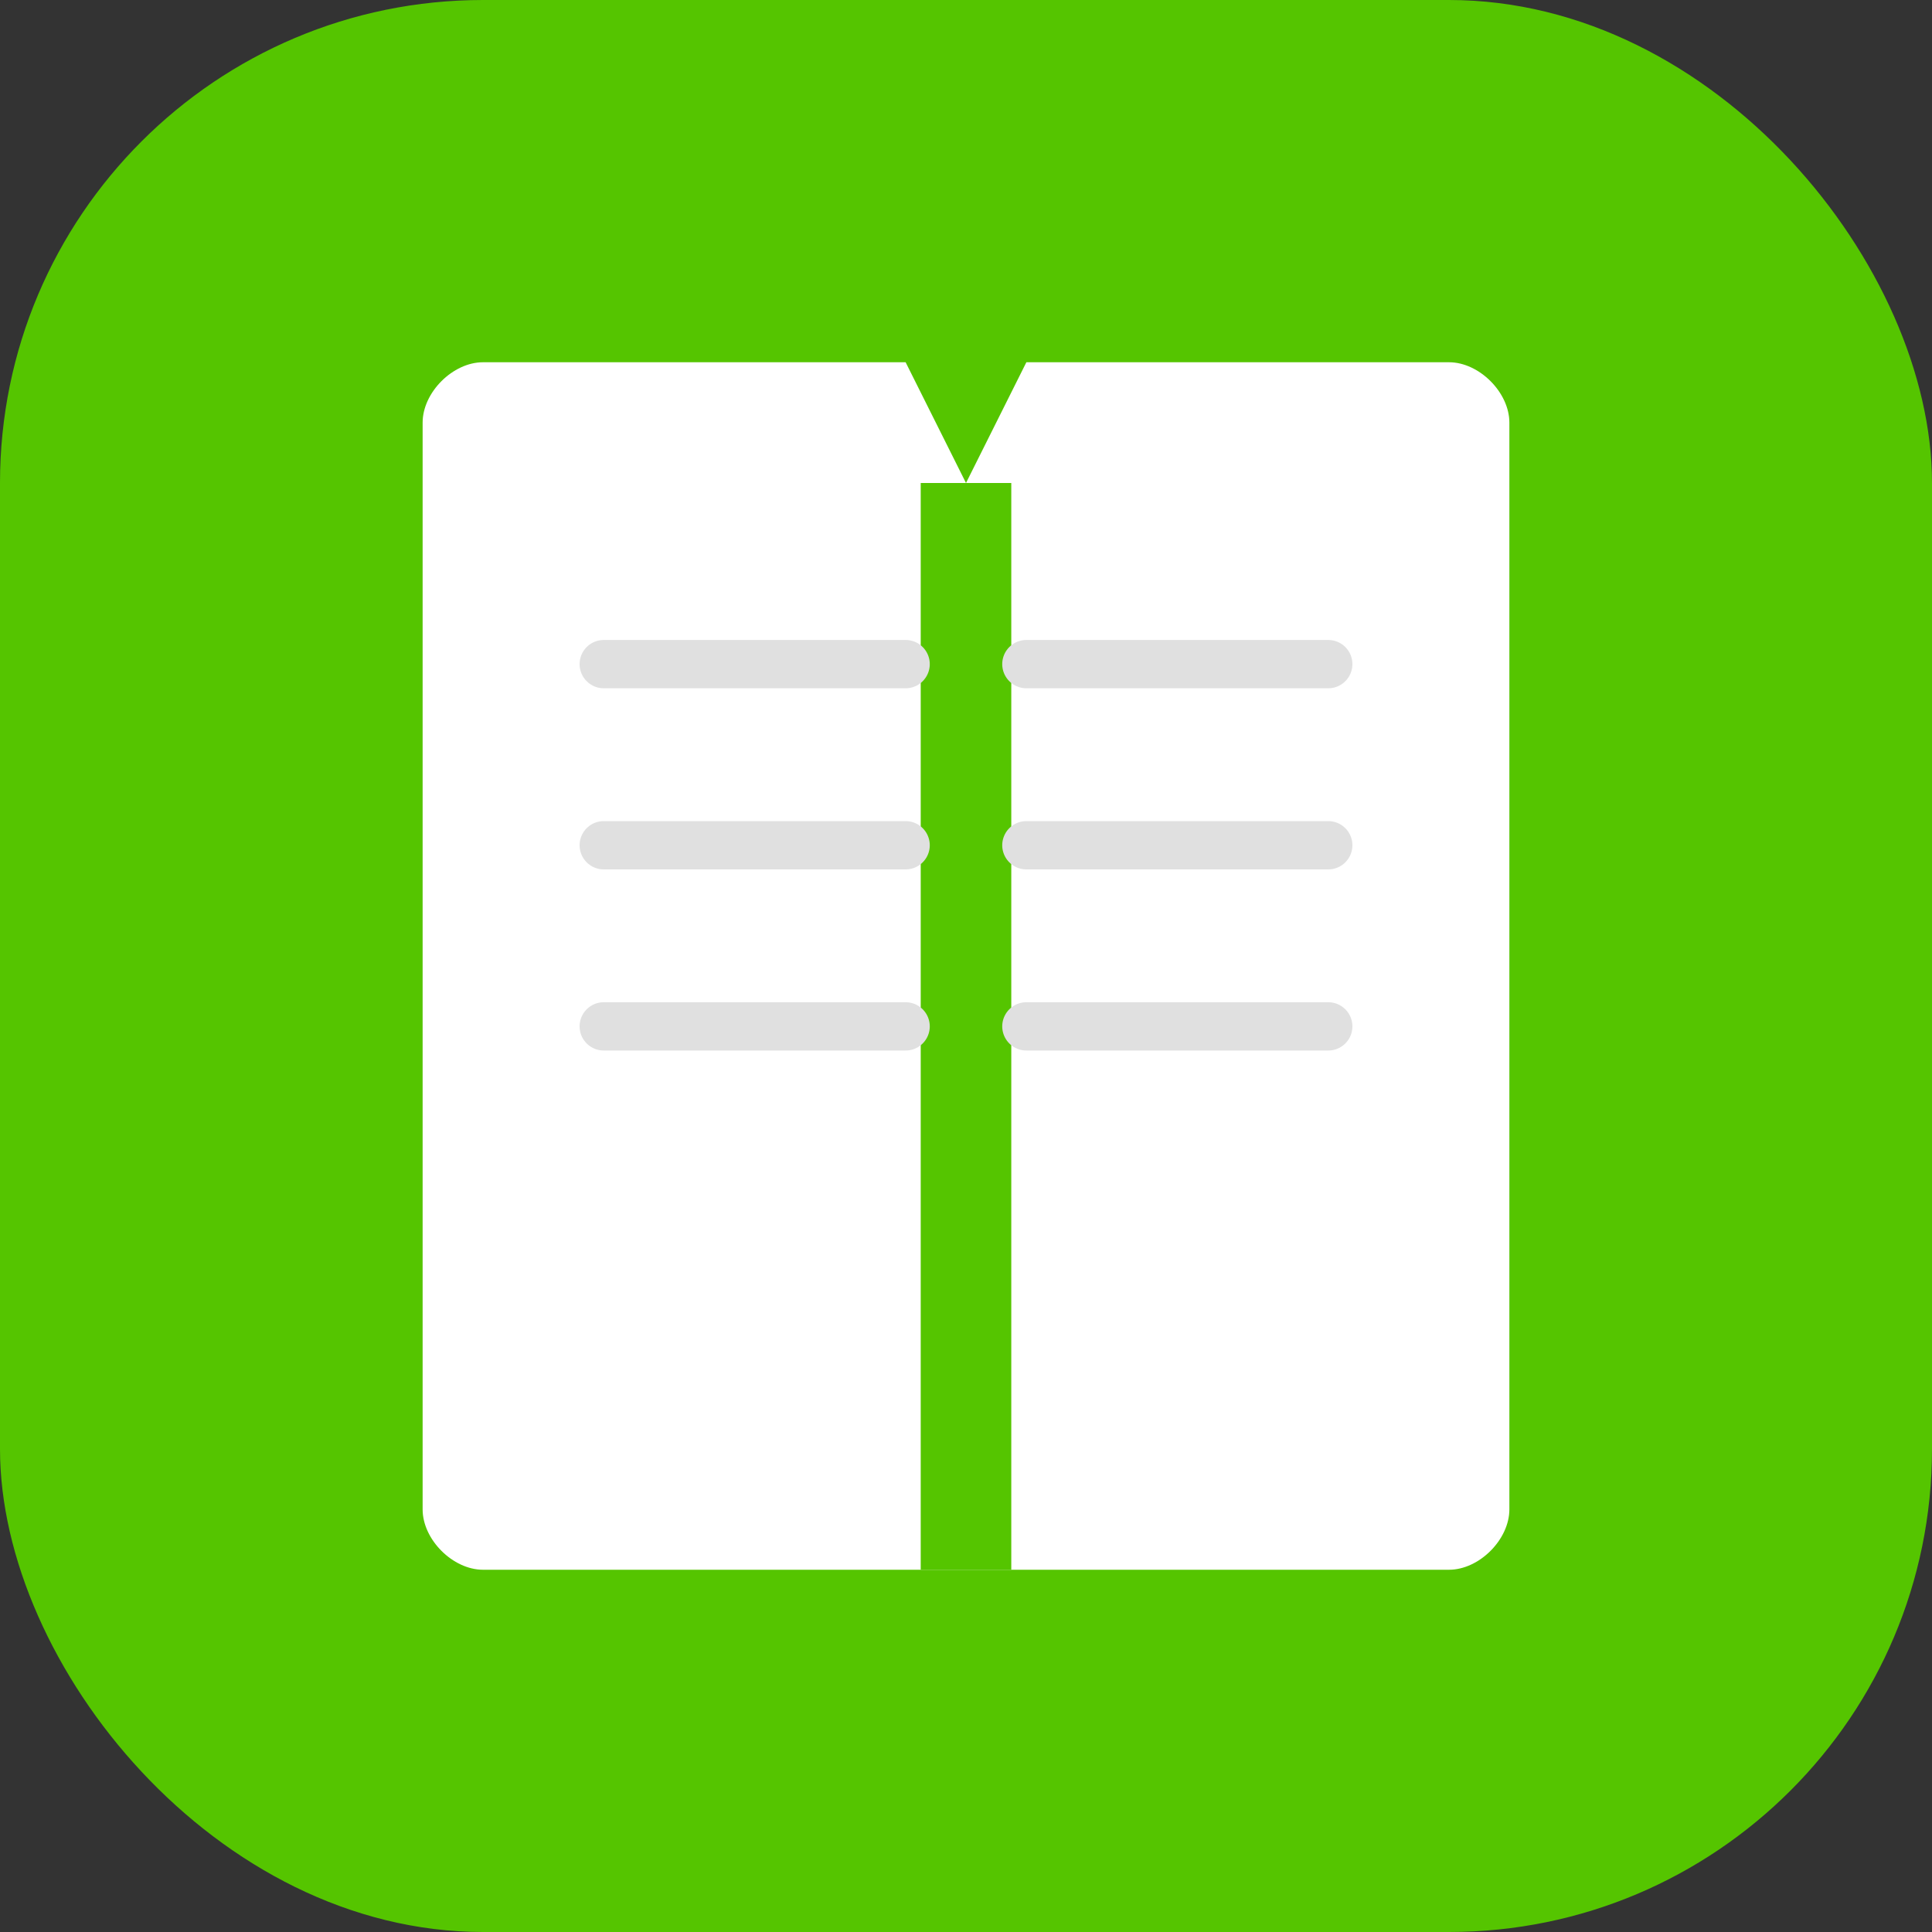 <svg width="32" height="32" viewBox="0 0 32 32" fill="none" xmlns="http://www.w3.org/2000/svg">
  <rect x="0" y="0" width="32" height="32" fill="#333333" stroke="none"/>
  <!-- Background -->
  <rect width="32" height="32" rx="8" fill="#55c500"/>
  
  <!-- Book icon - Material Design inspired -->
  <path d="M 8 6 C 7.5 6 7 6.5 7 7 L 7 25 C 7 25.5 7.5 26 8 26 L 24 26 C 24.5 26 25 25.5 25 25 L 25 7 C 25 6.5 24.5 6 24 6 L 17 6 L 16 8 L 15 6 Z" 
        fill="#ffffff" stroke="none"/>
  
  <!-- Book pages -->
  <line x1="16" y1="8" x2="16" y2="26" stroke="#55c500" stroke-width="1.5"/>
  <line x1="10" y1="11" x2="15" y2="11" stroke="#e0e0e0" stroke-width="0.8" stroke-linecap="round"/>
  <line x1="10" y1="14" x2="15" y2="14" stroke="#e0e0e0" stroke-width="0.8" stroke-linecap="round"/>
  <line x1="10" y1="17" x2="15" y2="17" stroke="#e0e0e0" stroke-width="0.8" stroke-linecap="round"/>
  <line x1="17" y1="11" x2="22" y2="11" stroke="#e0e0e0" stroke-width="0.8" stroke-linecap="round"/>
  <line x1="17" y1="14" x2="22" y2="14" stroke="#e0e0e0" stroke-width="0.8" stroke-linecap="round"/>
  <line x1="17" y1="17" x2="22" y2="17" stroke="#e0e0e0" stroke-width="0.8" stroke-linecap="round"/>
</svg>

